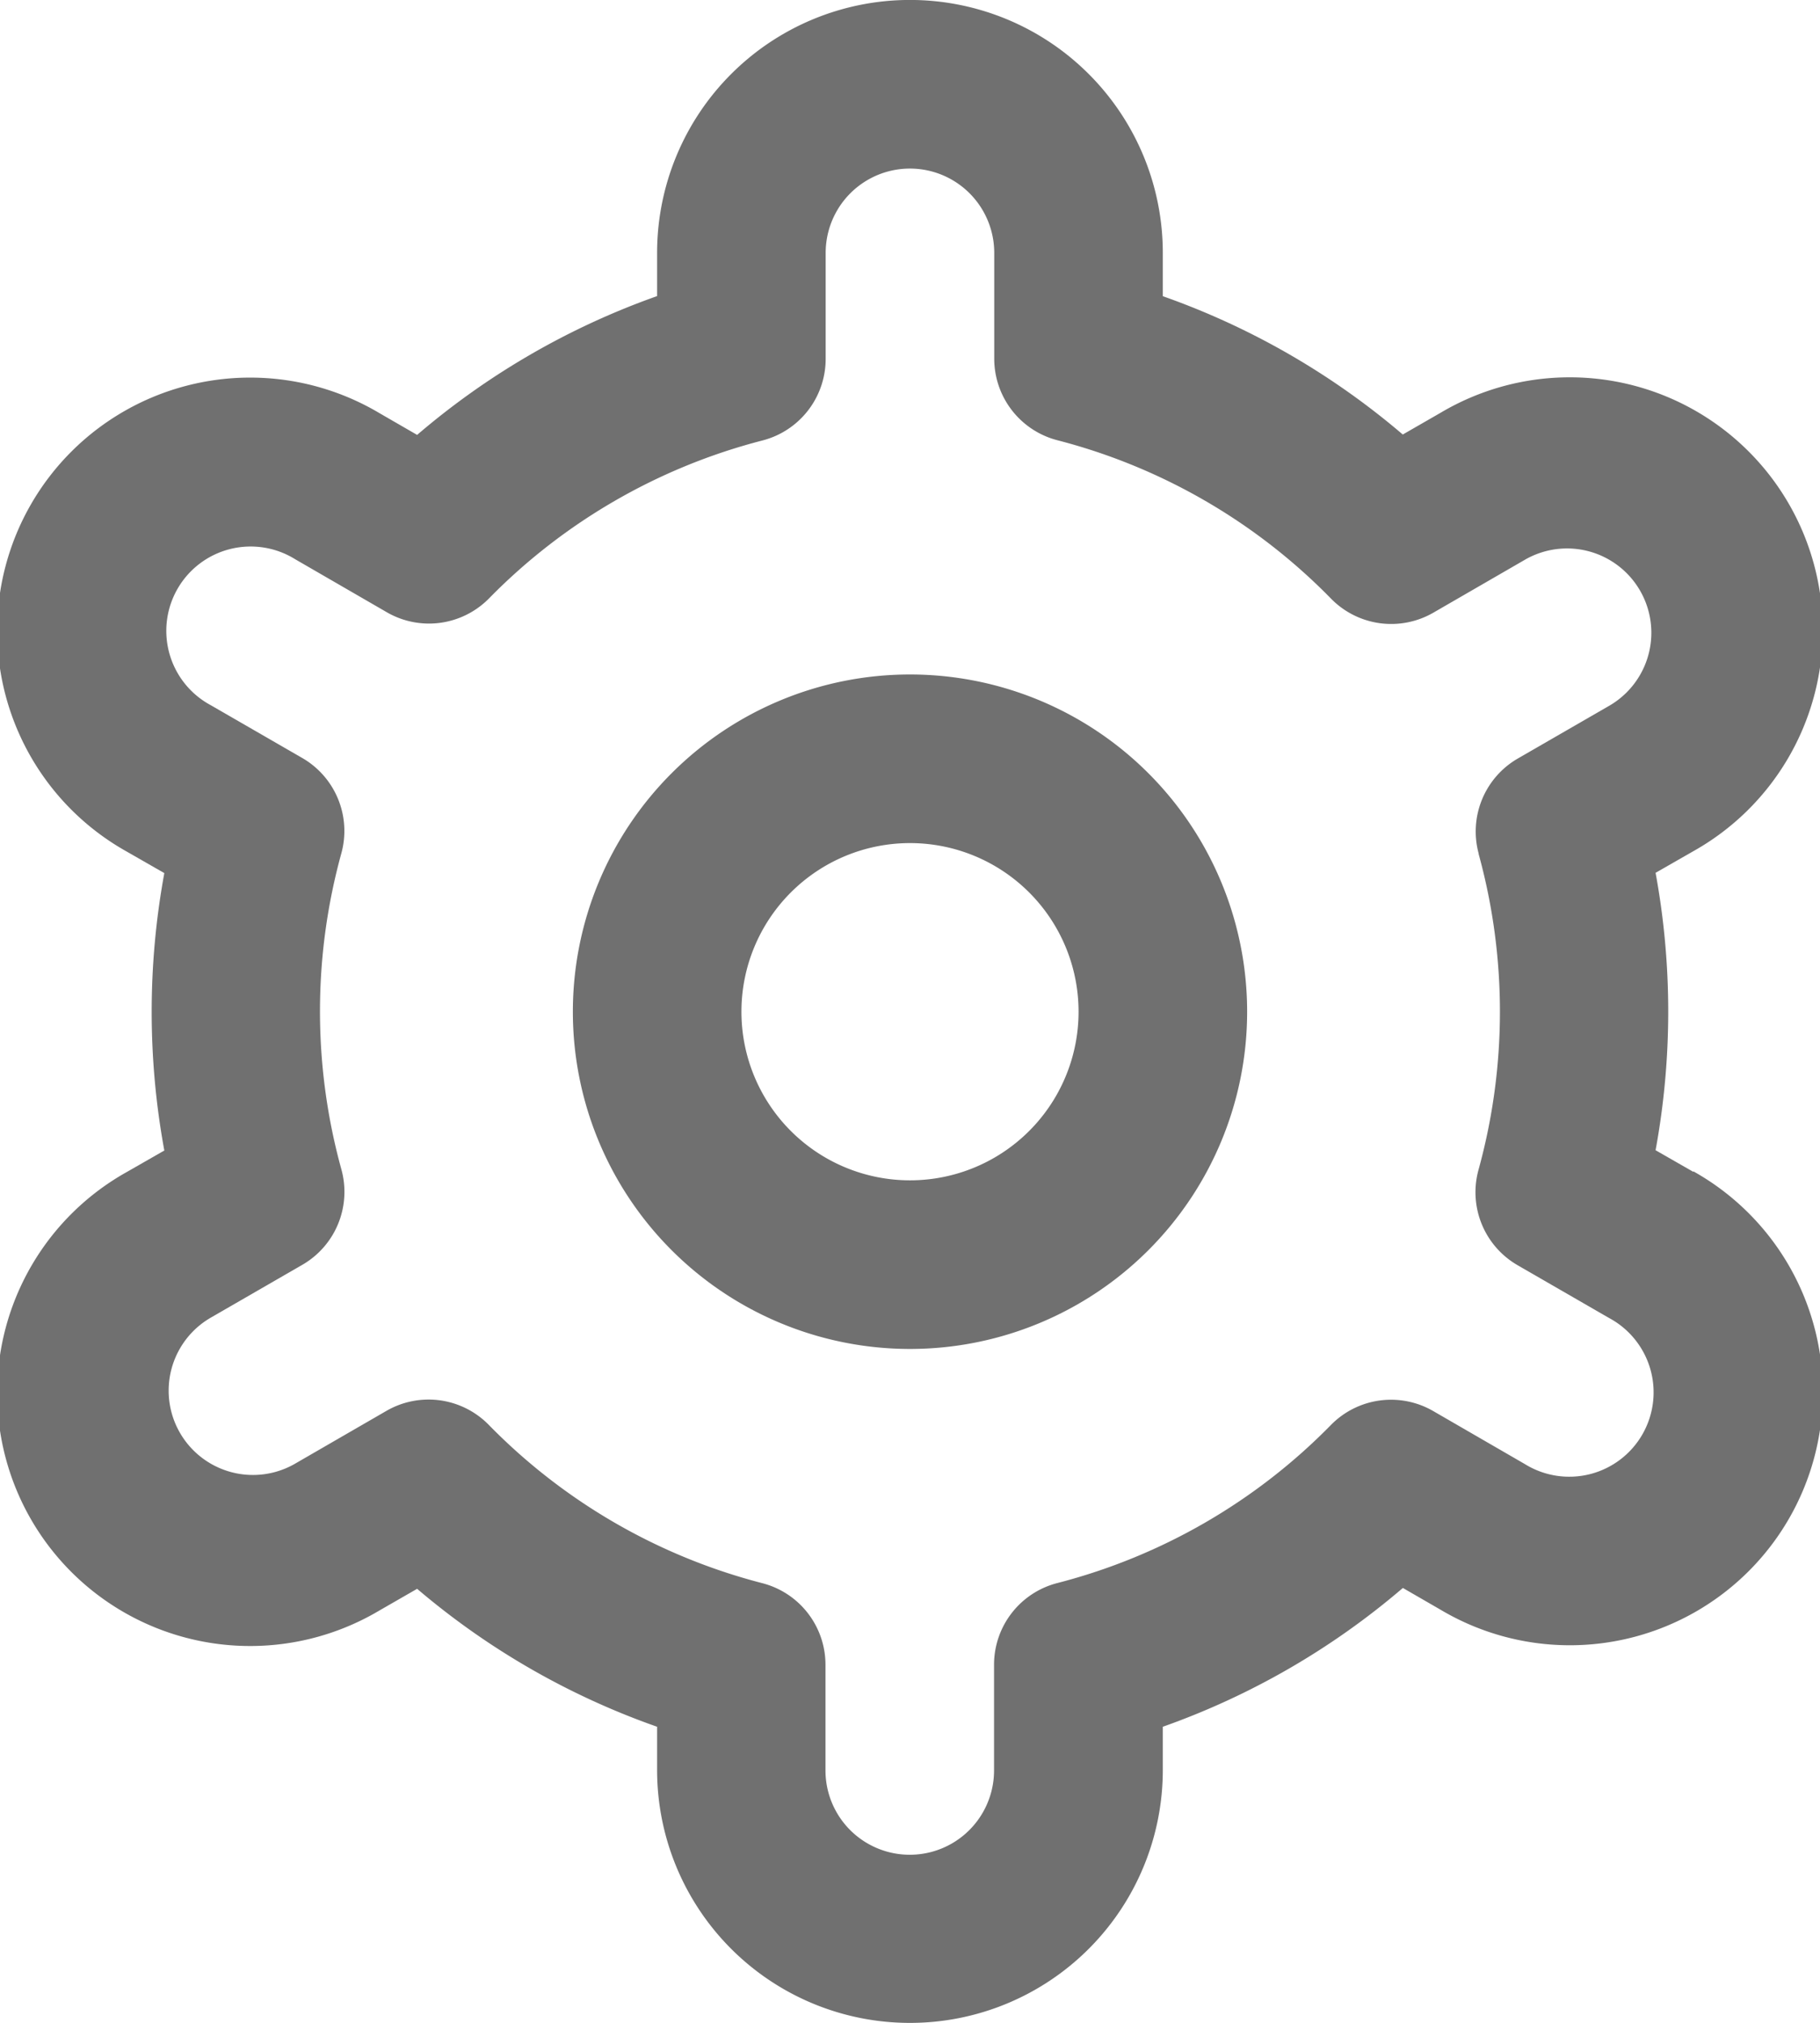<svg xmlns="http://www.w3.org/2000/svg" width="19.294" height="21.443" viewBox="0 0 19.294 21.443">
  <g id="settings_1_" data-name="settings(1)" transform="translate(-1.203)">
    <path id="Path_592" data-name="Path 592" d="M11.574,8a3.574,3.574,0,1,0,3.574,3.574A3.574,3.574,0,0,0,11.574,8Zm0,5.361a1.787,1.787,0,1,1,1.787-1.787A1.787,1.787,0,0,1,11.574,13.361Z" transform="translate(-0.724 -0.852)" fill="#707070"/>
    <path id="Path_593" data-name="Path 593" d="M19.154,12.419l-.4-.229a8.131,8.131,0,0,0,0-2.94l.4-.229a2.682,2.682,0,1,0-2.68-4.646l-.4.23A8.021,8.021,0,0,0,13.53,3.139V2.68a2.68,2.68,0,0,0-5.361,0v.458A8.021,8.021,0,0,0,5.625,4.609l-.4-.231a2.682,2.682,0,1,0-2.68,4.646l.4.229a8.131,8.131,0,0,0,0,2.94l-.4.229a2.682,2.682,0,1,0,2.68,4.646l.4-.23A8.021,8.021,0,0,0,8.169,18.3v.458a2.68,2.68,0,0,0,5.361,0V18.3a8.021,8.021,0,0,0,2.545-1.471l.4.231a2.682,2.682,0,1,0,2.68-4.646ZM16.877,9.046a6.3,6.3,0,0,1,0,3.351.893.893,0,0,0,.415,1.012l.969.559a.894.894,0,1,1-.893,1.548l-.97-.561a.893.893,0,0,0-1.086.147,6.24,6.24,0,0,1-2.9,1.675.893.893,0,0,0-.671.866v1.12a.893.893,0,1,1-1.787,0V17.644a.893.893,0,0,0-.671-.866,6.24,6.24,0,0,1-2.9-1.679A.893.893,0,0,0,5.3,14.952l-.969.56a.893.893,0,1,1-.893-1.548l.969-.559a.893.893,0,0,0,.415-1.012,6.3,6.3,0,0,1,0-3.351.893.893,0,0,0-.415-1.009l-.969-.559a.894.894,0,1,1,.893-1.548l.97.561a.893.893,0,0,0,1.085-.144,6.24,6.24,0,0,1,2.9-1.675A.893.893,0,0,0,9.956,3.8V2.68a.893.893,0,1,1,1.787,0V3.8a.893.893,0,0,0,.671.866,6.24,6.24,0,0,1,2.9,1.679.893.893,0,0,0,1.086.147l.969-.56a.893.893,0,1,1,.893,1.548l-.969.559a.893.893,0,0,0-.414,1.009Z" fill="#707070"/>
  </g>
</svg>
